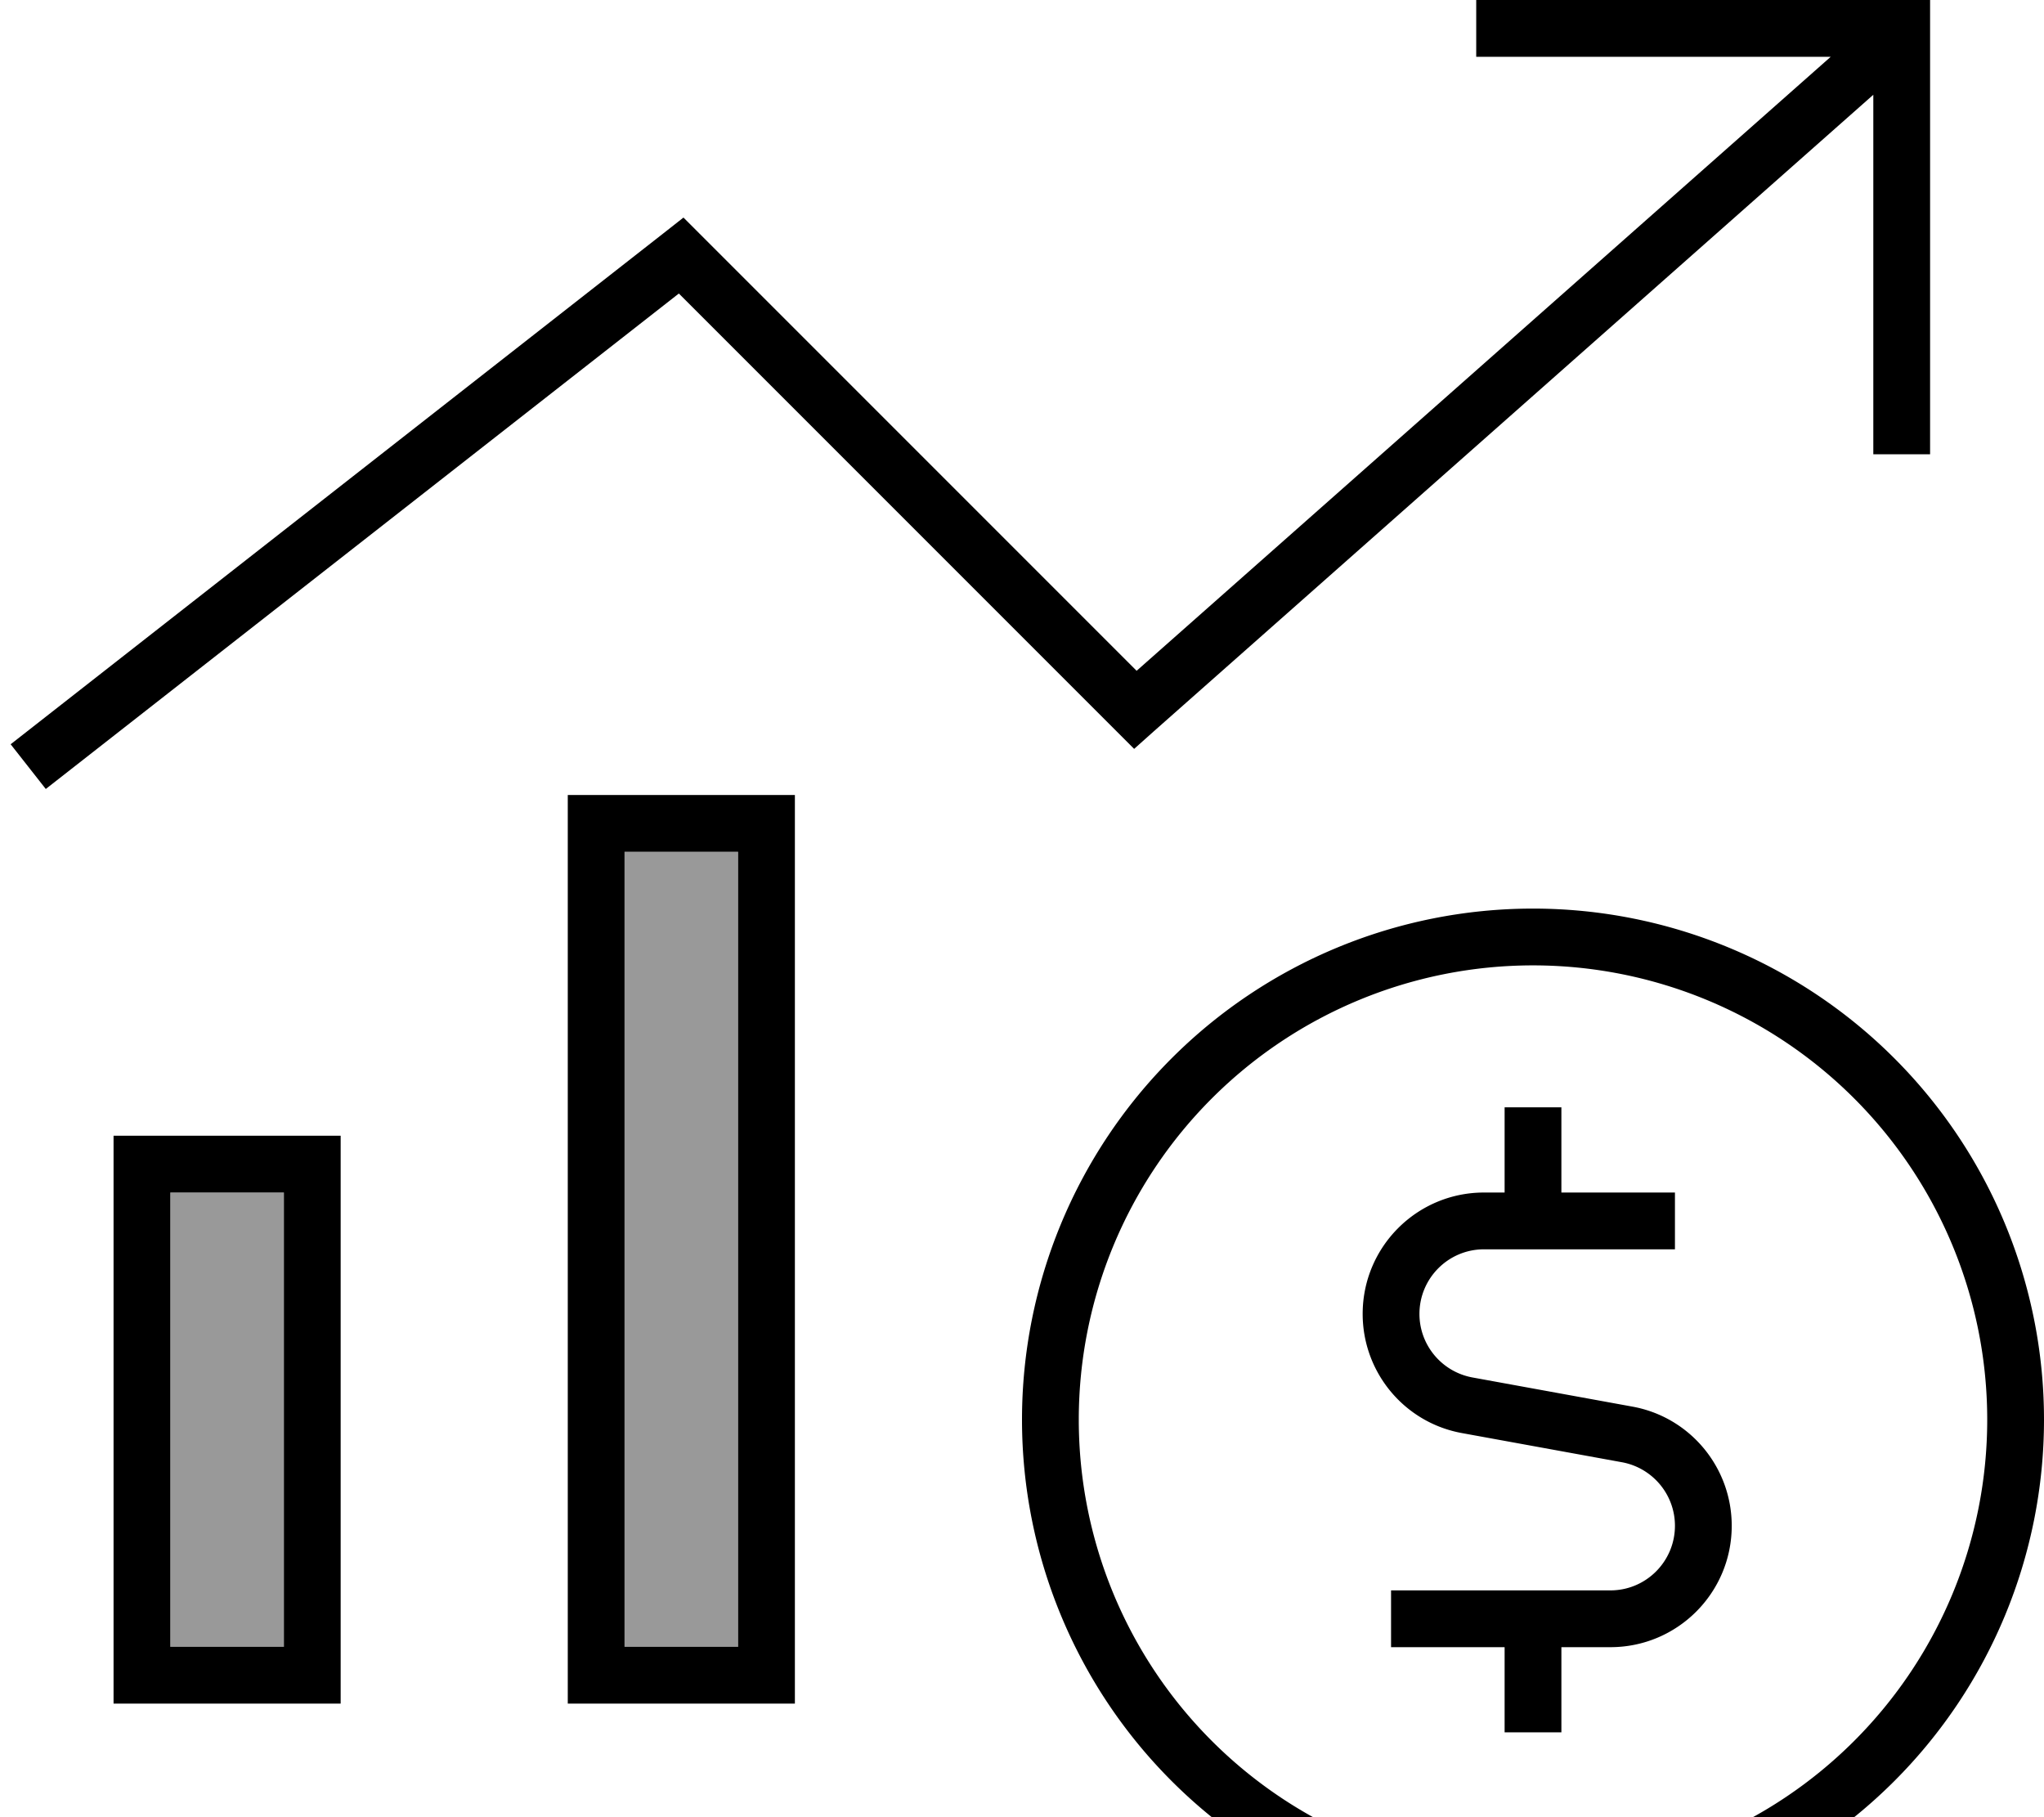 <svg fill="currentColor" xmlns="http://www.w3.org/2000/svg" viewBox="0 0 576 512"><!--! Font Awesome Pro 7.0.1 by @fontawesome - https://fontawesome.com License - https://fontawesome.com/license (Commercial License) Copyright 2025 Fonticons, Inc. --><path opacity=".4" fill="currentColor" d="M48 336l0 128 32 0 0-128-32 0zm128-96l0 224 32 0 0-224-32 0z"/><path fill="currentColor" d="M424 0l-8 0 0 16 99.9 0-195.6 173-122.7-122.7-5-5-5.6 4.4-184 144 9.9 12.6 178.4-139.6 123 123 5.3 5.3 5.6-5 202.7-179.3 0 101.3 16 0 0-128-120 0zM208 240l0 224-32 0 0-224 32 0zm-32-16l-16 0 0 256 64 0 0-256-48 0zM80 336l0 128-32 0 0-128 32 0zM48 320l-16 0 0 160 64 0 0-160-48 0zm256 80a128 128 0 1 1 256 0 128 128 0 1 1 -256 0zm272 0a144 144 0 1 0 -288 0 144 144 0 1 0 288 0zM440 336l0-24-16 0 0 24-5.8 0c-18.9 0-34.2 15.3-34.2 34.2 0 16.5 11.8 30.7 28.1 33.6l45 8.2c8.6 1.6 14.9 9.1 14.9 17.9 0 10-8.1 18.2-18.2 18.2l-61.8 0 0 16 32 0 0 24 16 0 0-24 13.8 0c18.9 0 34.2-15.3 34.2-34.2 0-16.5-11.8-30.7-28.1-33.6l-45-8.2c-8.6-1.6-14.9-9.1-14.9-17.9 0-10 8.1-18.2 18.2-18.2l53.8 0 0-16-32 0z"/></svg>